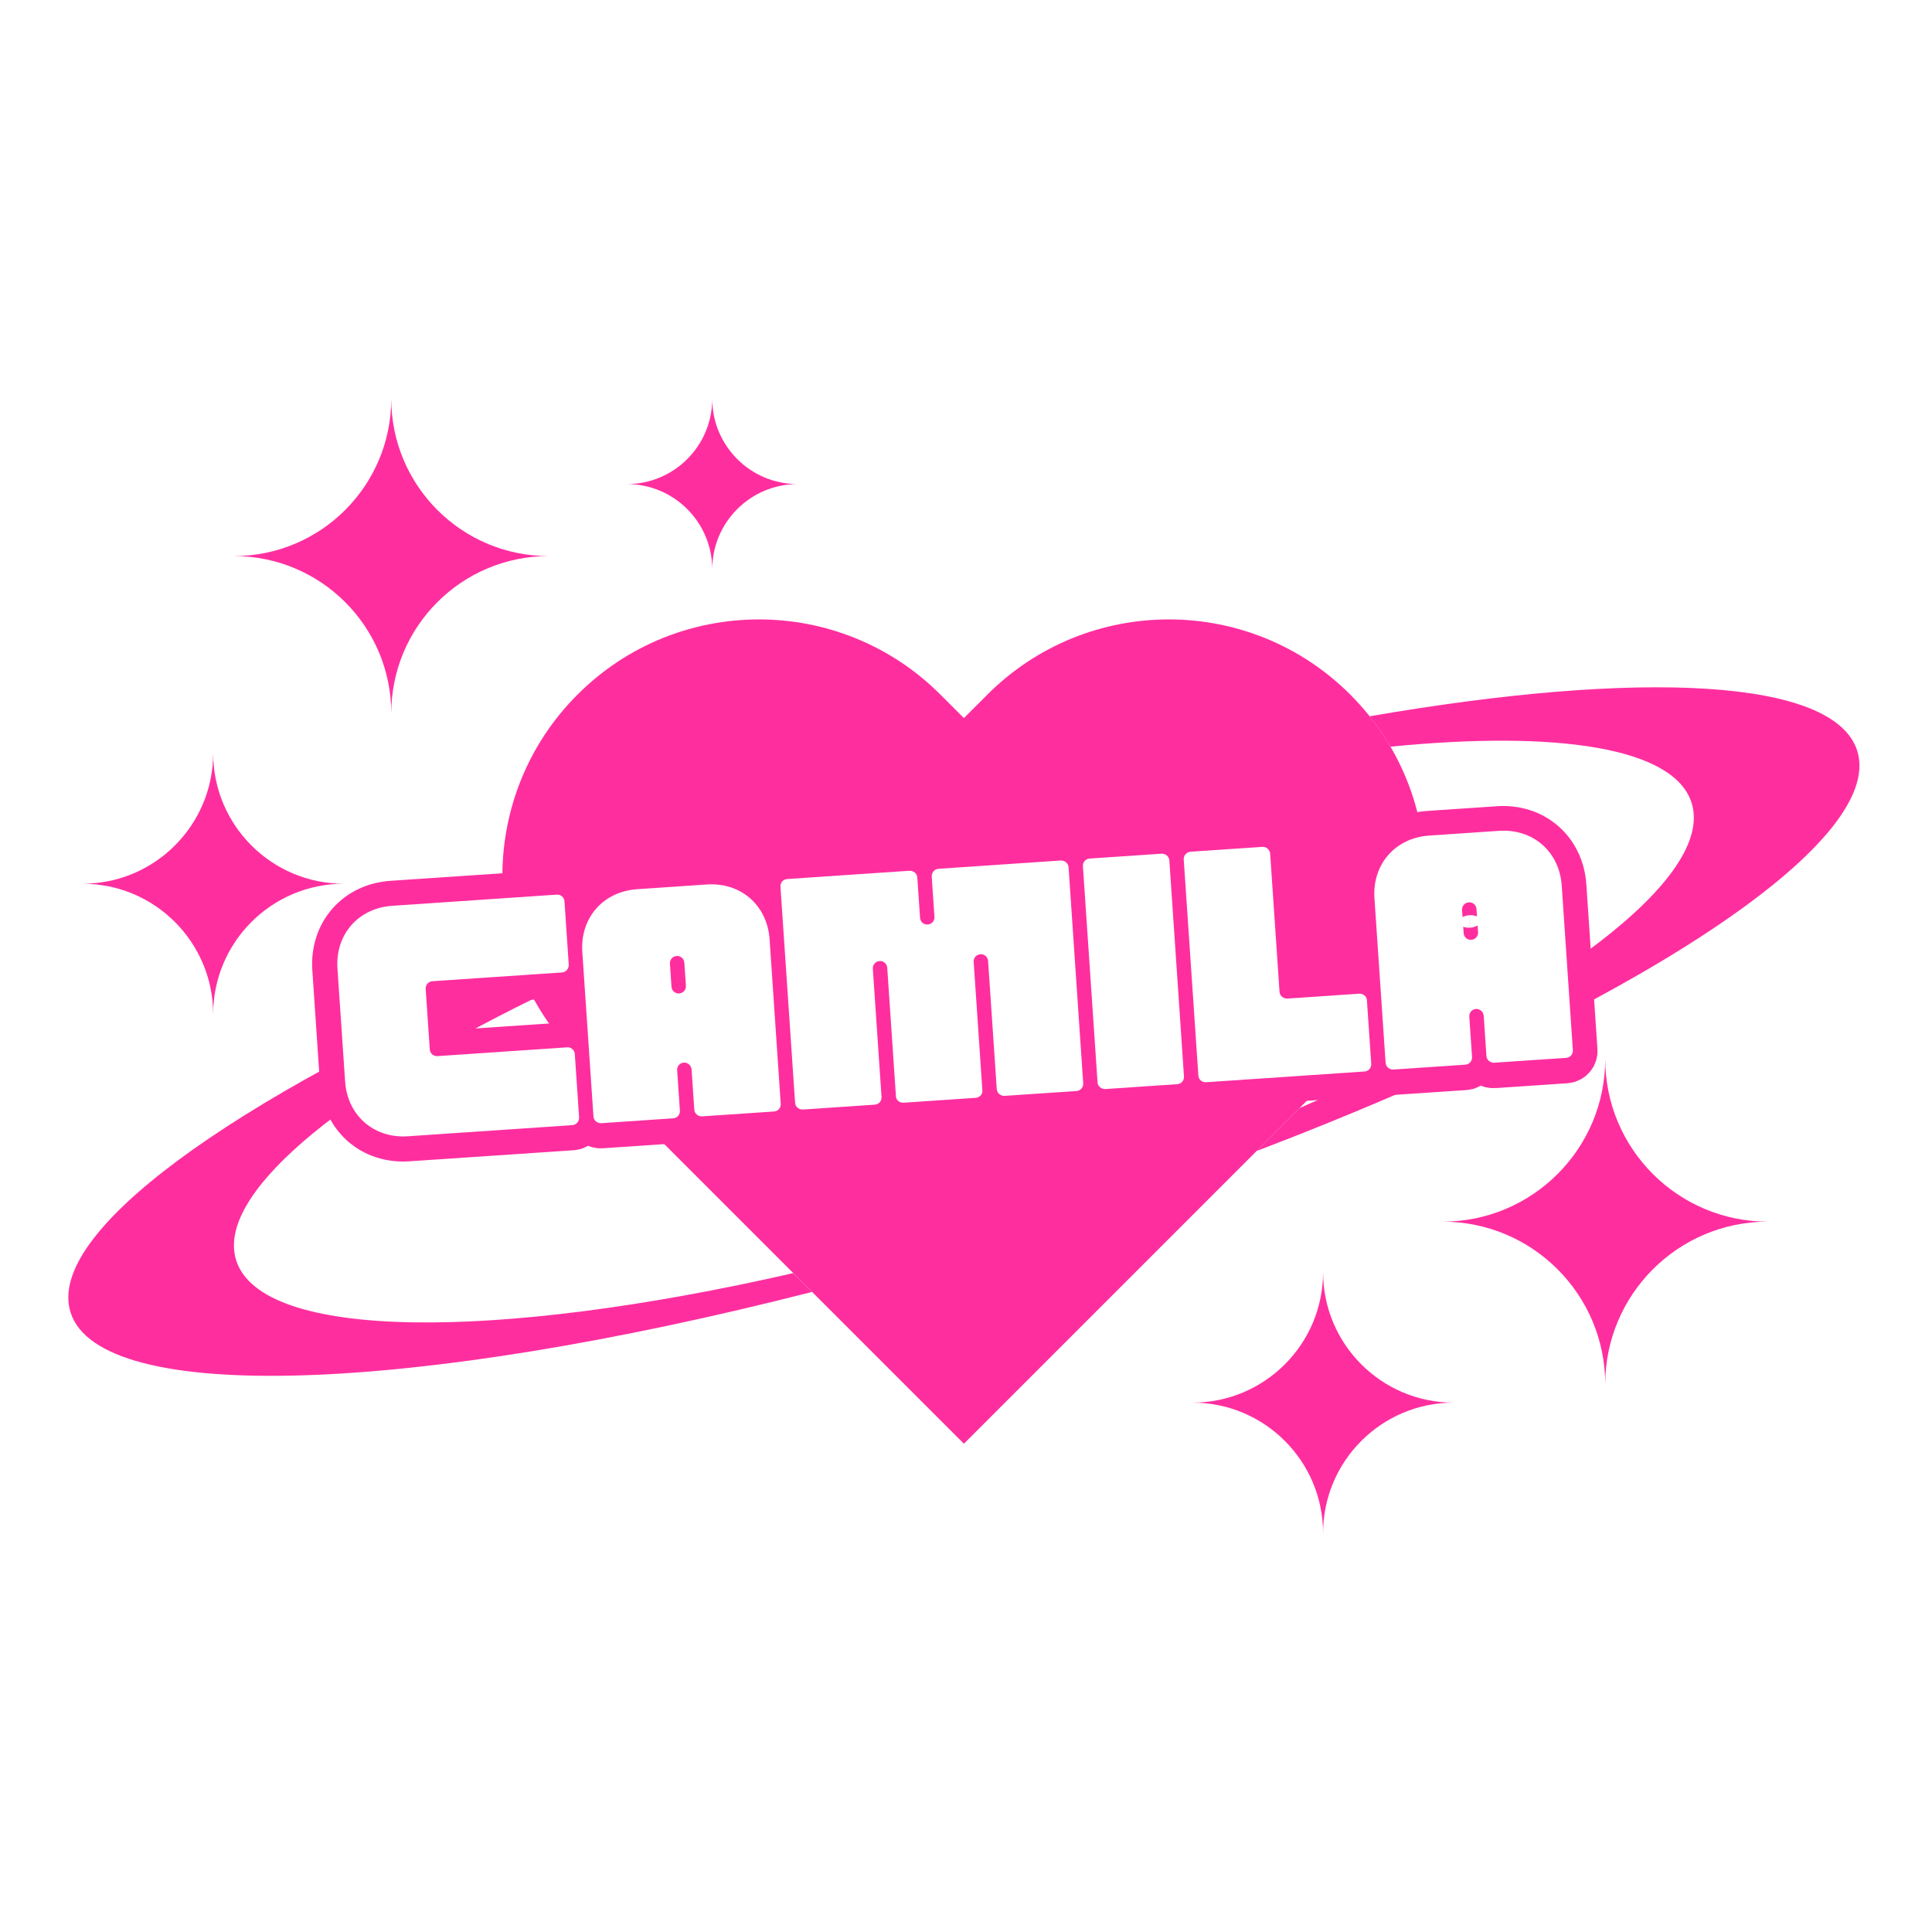 <svg xmlns="http://www.w3.org/2000/svg" xmlns:xlink="http://www.w3.org/1999/xlink" width="500" zoomAndPan="magnify" viewBox="0 0 375 375" height="500" preserveAspectRatio="xMidYMid meet" version="1.0"><defs><g/><clipPath id="136306ac53"><path d="M 231 246 L 283 246 L 283 297.895 L 231 297.895 Z M 231 246 " clip-rule="nonzero"/></clipPath><clipPath id="695cf0dd5c"><path d="M 45 77.395 L 107 77.395 L 107 139 L 45 139 Z M 45 77.395 " clip-rule="nonzero"/></clipPath><clipPath id="9d60f9c1d0"><path d="M 121 77.395 L 155 77.395 L 155 111 L 121 111 Z M 121 77.395 " clip-rule="nonzero"/></clipPath></defs><rect x="-37.5" width="450" fill="#ffffff" y="-37.5" height="450" fill-opacity="1"/><rect x="-37.5" width="450" fill="#ffffff" y="-37.5" height="450" fill-opacity="1"/><path fill="#ff2e9f" d="M 262.078 134.812 C 242.633 115.367 211.105 115.367 191.66 134.812 L 187.09 139.379 L 182.523 134.812 C 163.078 115.367 131.547 115.367 112.102 134.812 C 92.652 154.262 92.652 185.789 112.102 205.234 L 187.09 280.223 L 262.078 205.234 C 281.527 185.789 281.527 154.262 262.078 134.812 " fill-opacity="1" fill-rule="nonzero"/><g clip-path="url(#136306ac53)"><path fill="#ff2e9f" d="M 282.16 272.25 C 268.16 272.25 256.809 260.898 256.809 246.898 C 256.809 260.898 245.457 272.25 231.457 272.25 C 245.457 272.25 256.809 283.602 256.809 297.602 C 256.809 283.602 268.16 272.25 282.16 272.25 " fill-opacity="1" fill-rule="nonzero"/></g><g clip-path="url(#695cf0dd5c)"><path fill="#ff2e9f" d="M 106.484 107.934 C 89.621 107.934 75.945 94.262 75.945 77.395 C 75.945 94.262 62.273 107.934 45.41 107.934 C 62.273 107.934 75.945 121.605 75.945 138.473 C 75.945 121.605 89.621 107.934 106.484 107.934 " fill-opacity="1" fill-rule="nonzero"/></g><path fill="#ff2e9f" d="M 343.145 237.121 C 325.711 237.121 311.574 222.988 311.574 205.551 C 311.574 222.988 297.438 237.121 280.004 237.121 C 297.438 237.121 311.574 251.258 311.574 268.695 C 311.574 251.258 325.711 237.121 343.145 237.121 " fill-opacity="1" fill-rule="nonzero"/><path fill="#ff2e9f" d="M 66.727 171.531 C 52.727 171.531 41.375 160.18 41.375 146.18 C 41.375 160.18 30.023 171.531 16.023 171.531 C 30.023 171.531 41.375 182.879 41.375 196.879 C 41.375 182.879 52.727 171.531 66.727 171.531 " fill-opacity="1" fill-rule="nonzero"/><g clip-path="url(#9d60f9c1d0)"><path fill="#ff2e9f" d="M 154.812 93.961 C 145.664 93.961 138.246 86.543 138.246 77.395 C 138.246 86.543 130.828 93.961 121.68 93.961 C 130.828 93.961 138.246 101.379 138.246 110.527 C 138.246 101.379 145.664 93.961 154.812 93.961 " fill-opacity="1" fill-rule="nonzero"/></g><path fill="#ff2e9f" d="M 153.977 247.113 C 95.855 260.395 50.719 260.133 45.84 244.613 C 41.898 232.066 65.262 212.637 103.582 193.84 C 102.699 192.223 101.902 190.57 101.215 188.883 C 44.918 213.426 8.859 239.344 13.691 254.719 C 19.406 272.902 80.492 270.465 157.625 250.762 L 153.977 247.113 " fill-opacity="1" fill-rule="nonzero"/><path fill="#ff2e9f" d="M 360.488 145.734 C 356.062 131.648 318.422 129.938 265.836 139.031 C 267.344 140.918 268.695 142.891 269.887 144.93 C 302.523 141.703 324.98 145.152 328.34 155.84 C 332.879 170.285 301.238 193.848 252.25 215.066 L 243.906 223.41 C 316.422 195.758 366.105 163.613 360.488 145.734 " fill-opacity="1" fill-rule="nonzero"/><path stroke-linecap="butt" transform="matrix(1.246, -0.084, 0.084, 1.246, 24.913, 174.142)" fill="none" stroke-linejoin="miter" d="M 40.822 40 L 66.444 39.999 C 67.071 40 67.562 39.463 67.563 38.84 L 67.562 29.002 C 67.563 28.378 67.07 27.884 66.446 27.885 L 46.256 27.885 C 45.62 27.886 45.127 27.391 45.128 26.768 L 45.127 17.346 C 45.126 16.71 45.62 16.217 46.257 16.216 L 66.444 16.217 C 67.07 16.218 67.561 15.681 67.563 15.058 L 67.564 5.229 C 67.563 4.596 67.07 4.102 66.446 4.103 L 40.821 4.101 C 35.531 4.1 31.665 7.957 31.664 13.26 L 31.664 30.843 C 31.665 36.146 35.532 39.999 40.822 40 Z M 70.967 40.001 L 82.14 39.999 C 82.764 40.001 83.258 39.508 83.259 38.884 L 83.259 32.594 C 83.257 31.97 83.751 31.477 84.388 31.476 C 85.011 31.478 85.505 32.016 85.503 32.639 L 85.503 38.882 C 85.505 39.506 86.039 40 86.666 40.002 L 97.839 40 C 98.475 39.999 98.966 39.506 98.968 38.882 L 98.966 13.26 C 98.968 7.957 95.111 4.101 89.808 4.103 L 78.951 4.101 C 73.661 4.103 69.796 7.956 69.794 13.259 L 69.795 38.881 C 69.793 39.508 70.343 40 70.967 40.001 Z M 84.386 20.71 C 83.75 20.708 83.257 20.217 83.259 19.581 L 83.258 15.998 C 83.257 15.362 83.751 14.869 84.387 14.871 C 85.011 14.87 85.504 15.364 85.505 16 L 85.504 19.579 C 85.504 20.215 85.01 20.708 84.386 20.71 Z M 102.368 39.999 L 113.541 40.001 C 114.168 39.999 114.659 39.506 114.66 38.882 L 114.659 18.911 C 114.66 18.288 115.152 17.785 115.788 17.784 C 116.412 17.783 116.904 18.289 116.906 18.913 L 116.905 38.972 C 116.906 39.551 117.443 40.001 118.023 40 L 129.24 40.001 C 129.832 40 130.367 39.551 130.369 38.971 L 130.367 18.912 C 130.369 18.289 130.86 17.783 131.487 17.785 C 132.12 17.784 132.613 18.287 132.614 18.911 L 132.613 38.882 C 132.615 39.506 133.152 40 133.775 40.001 L 144.949 39.999 C 145.572 40.001 146.066 39.508 146.068 38.884 L 146.065 5.229 C 146.067 4.596 145.53 4.102 144.907 4.101 L 125.876 4.1 C 125.252 4.102 124.758 4.639 124.759 5.275 L 124.76 11.506 C 124.759 12.133 124.268 12.626 123.631 12.624 C 123.008 12.625 122.515 12.131 122.513 11.507 L 122.515 5.23 C 122.514 4.594 121.977 4.103 121.353 4.101 L 102.326 4.101 C 101.69 4.102 101.195 4.595 101.196 5.231 L 101.196 38.883 C 101.198 39.506 101.744 40.001 102.368 39.999 Z M 149.471 40.001 L 160.644 40 C 161.268 40.001 161.762 39.508 161.761 38.881 L 161.761 5.23 C 161.763 4.594 161.226 4.103 160.599 4.101 L 149.426 4.103 C 148.793 4.101 148.299 4.594 148.3 5.23 L 148.299 38.882 C 148.298 39.508 148.847 40 149.471 40.001 Z M 165.129 39.999 L 189.808 40 C 190.431 40.001 190.925 39.508 190.927 38.882 L 190.925 29.003 C 190.927 28.376 190.434 27.885 189.807 27.883 L 178.634 27.885 C 178.001 27.883 177.463 27.392 177.462 26.768 L 177.463 5.274 C 177.462 4.638 176.969 4.103 176.345 4.102 L 165.172 4.1 C 164.548 4.102 164.001 4.595 163.999 5.231 L 163.998 38.882 C 164 39.506 164.493 40 165.129 39.999 Z M 194.33 39.999 L 205.504 40 C 206.127 39.999 206.621 39.505 206.623 38.882 L 206.622 32.595 C 206.621 31.971 207.115 31.478 207.751 31.477 C 208.375 31.479 208.868 32.013 208.867 32.637 L 208.867 38.883 C 208.869 39.507 209.402 40.001 210.029 40 L 221.202 40.001 C 221.839 40 222.33 39.507 222.331 38.883 L 222.33 13.261 C 222.332 7.958 218.475 4.102 213.172 4.101 L 202.315 4.102 C 197.024 4.101 193.159 7.957 193.157 13.26 L 193.159 38.882 C 193.157 39.506 193.707 40.001 194.33 39.999 Z M 207.75 20.708 C 207.114 20.709 206.621 20.215 206.62 19.582 L 206.621 15.999 C 206.62 15.363 207.114 14.87 207.751 14.869 C 208.374 14.871 208.867 15.365 208.868 15.998 L 208.867 19.58 C 208.868 20.216 208.374 20.71 207.75 20.708 Z M 207.75 20.708 " stroke="#ff2e9f" stroke-width="7.797" stroke-opacity="1" stroke-miterlimit="4"/><g fill="#ffffff" fill-opacity="1"><g transform="translate(66.361, 221.418)"><g><path d="M 12.805 -0.867 L 44.738 -3.031 C 45.523 -3.082 46.09 -3.797 46.039 -4.578 L 45.211 -16.824 C 45.156 -17.609 44.5 -18.184 43.715 -18.129 L 18.551 -16.426 C 17.77 -16.371 17.109 -16.945 17.059 -17.727 L 16.262 -29.473 C 16.211 -30.254 16.785 -30.91 17.566 -30.965 L 42.73 -32.668 C 43.516 -32.723 44.086 -33.434 44.031 -34.219 L 43.203 -46.465 C 43.148 -47.246 42.492 -47.82 41.711 -47.77 L 9.777 -45.605 C 3.18 -45.16 -1.305 -40.023 -0.859 -33.426 L 0.625 -11.504 C 1.074 -4.902 6.207 -0.422 12.805 -0.867 Z M 12.805 -0.867 "/></g></g></g><g fill="#ffffff" fill-opacity="1"><g transform="translate(113.885, 218.2)"><g><path d="M 2.852 -0.191 L 16.777 -1.137 C 17.559 -1.188 18.133 -1.848 18.082 -2.629 L 17.551 -10.457 C 17.496 -11.242 18.07 -11.898 18.855 -11.949 C 19.637 -12.004 20.297 -11.375 20.352 -10.59 L 20.875 -2.816 C 20.93 -2.035 21.641 -1.465 22.426 -1.52 L 36.352 -2.461 C 37.133 -2.516 37.707 -3.172 37.652 -3.953 L 35.492 -35.887 C 35.043 -42.484 29.91 -46.969 23.309 -46.523 L 9.777 -45.605 C 3.18 -45.16 -1.305 -40.023 -0.859 -33.426 L 1.305 -1.492 C 1.355 -0.711 2.07 -0.141 2.852 -0.191 Z M 17.945 -25.371 C 17.16 -25.32 16.504 -25.895 16.453 -26.676 L 16.148 -31.148 C 16.098 -31.934 16.668 -32.59 17.453 -32.645 C 18.234 -32.695 18.891 -32.121 18.945 -31.34 L 19.25 -26.867 C 19.301 -26.082 18.727 -25.426 17.945 -25.371 Z M 17.945 -25.371 "/></g></g></g><g fill="#ffffff" fill-opacity="1"><g transform="translate(153.022, 215.55)"><g><path d="M 2.852 -0.191 L 16.777 -1.137 C 17.559 -1.188 18.133 -1.848 18.082 -2.629 L 16.395 -27.516 C 16.344 -28.297 16.914 -28.953 17.699 -29.008 C 18.48 -29.062 19.137 -28.488 19.191 -27.703 L 20.883 -2.707 C 20.934 -1.98 21.641 -1.465 22.371 -1.516 L 36.352 -2.461 C 37.078 -2.512 37.711 -3.117 37.66 -3.844 L 35.969 -28.84 C 35.914 -29.625 36.488 -30.281 37.273 -30.332 C 38.055 -30.387 38.711 -29.812 38.766 -29.031 L 40.449 -4.145 C 40.504 -3.359 41.215 -2.789 42 -2.844 L 55.922 -3.785 C 56.707 -3.84 57.281 -4.496 57.227 -5.281 L 54.387 -47.223 C 54.332 -48.004 53.621 -48.574 52.84 -48.523 L 29.125 -46.918 C 28.344 -46.863 27.773 -46.152 27.828 -45.367 L 28.352 -37.594 C 28.406 -36.812 27.832 -36.156 27.051 -36.102 C 26.266 -36.047 25.609 -36.621 25.559 -37.406 L 25.027 -45.234 C 24.973 -46.016 24.262 -46.586 23.477 -46.535 L -0.234 -44.93 C -1.016 -44.875 -1.59 -44.219 -1.535 -43.434 L 1.305 -1.492 C 1.355 -0.711 2.07 -0.141 2.852 -0.191 Z M 2.852 -0.191 "/></g></g></g><g fill="#ffffff" fill-opacity="1"><g transform="translate(211.728, 211.574)"><g><path d="M 2.852 -0.191 L 16.777 -1.137 C 17.559 -1.188 18.133 -1.848 18.082 -2.629 L 15.242 -44.57 C 15.188 -45.355 14.473 -45.926 13.691 -45.871 L -0.234 -44.93 C -1.016 -44.875 -1.59 -44.219 -1.535 -43.434 L 1.305 -1.492 C 1.355 -0.711 2.07 -0.141 2.852 -0.191 Z M 2.852 -0.191 "/></g></g></g><g fill="#ffffff" fill-opacity="1"><g transform="translate(231.297, 210.249)"><g><path d="M 2.797 -0.188 L 33.555 -2.273 C 34.336 -2.324 34.91 -2.98 34.859 -3.766 L 34.023 -16.066 C 33.973 -16.852 33.316 -17.426 32.531 -17.371 L 18.605 -16.43 C 17.824 -16.375 17.109 -16.945 17.059 -17.727 L 15.242 -44.516 C 15.191 -45.297 14.531 -45.93 13.746 -45.875 L -0.176 -44.934 C -0.961 -44.879 -1.59 -44.219 -1.535 -43.434 L 1.305 -1.492 C 1.355 -0.711 2.012 -0.137 2.797 -0.188 Z M 2.797 -0.188 "/></g></g></g><g fill="#ffffff" fill-opacity="1"><g transform="translate(267.639, 207.788)"><g><path d="M 2.852 -0.191 L 16.777 -1.137 C 17.559 -1.188 18.133 -1.848 18.082 -2.629 L 17.551 -10.457 C 17.496 -11.242 18.07 -11.898 18.855 -11.949 C 19.637 -12.004 20.297 -11.375 20.352 -10.59 L 20.875 -2.816 C 20.93 -2.035 21.641 -1.465 22.426 -1.52 L 36.352 -2.461 C 37.133 -2.516 37.707 -3.172 37.652 -3.953 L 35.492 -35.887 C 35.043 -42.484 29.91 -46.969 23.309 -46.523 L 9.777 -45.605 C 3.18 -45.16 -1.305 -40.023 -0.859 -33.426 L 1.305 -1.492 C 1.355 -0.711 2.07 -0.141 2.852 -0.191 Z M 17.945 -25.371 C 17.16 -25.32 16.504 -25.895 16.453 -26.676 L 16.148 -31.148 C 16.098 -31.934 16.668 -32.59 17.453 -32.645 C 18.234 -32.695 18.891 -32.121 18.945 -31.34 L 19.25 -26.867 C 19.301 -26.082 18.727 -25.426 17.945 -25.371 Z M 17.945 -25.371 "/></g></g></g></svg>